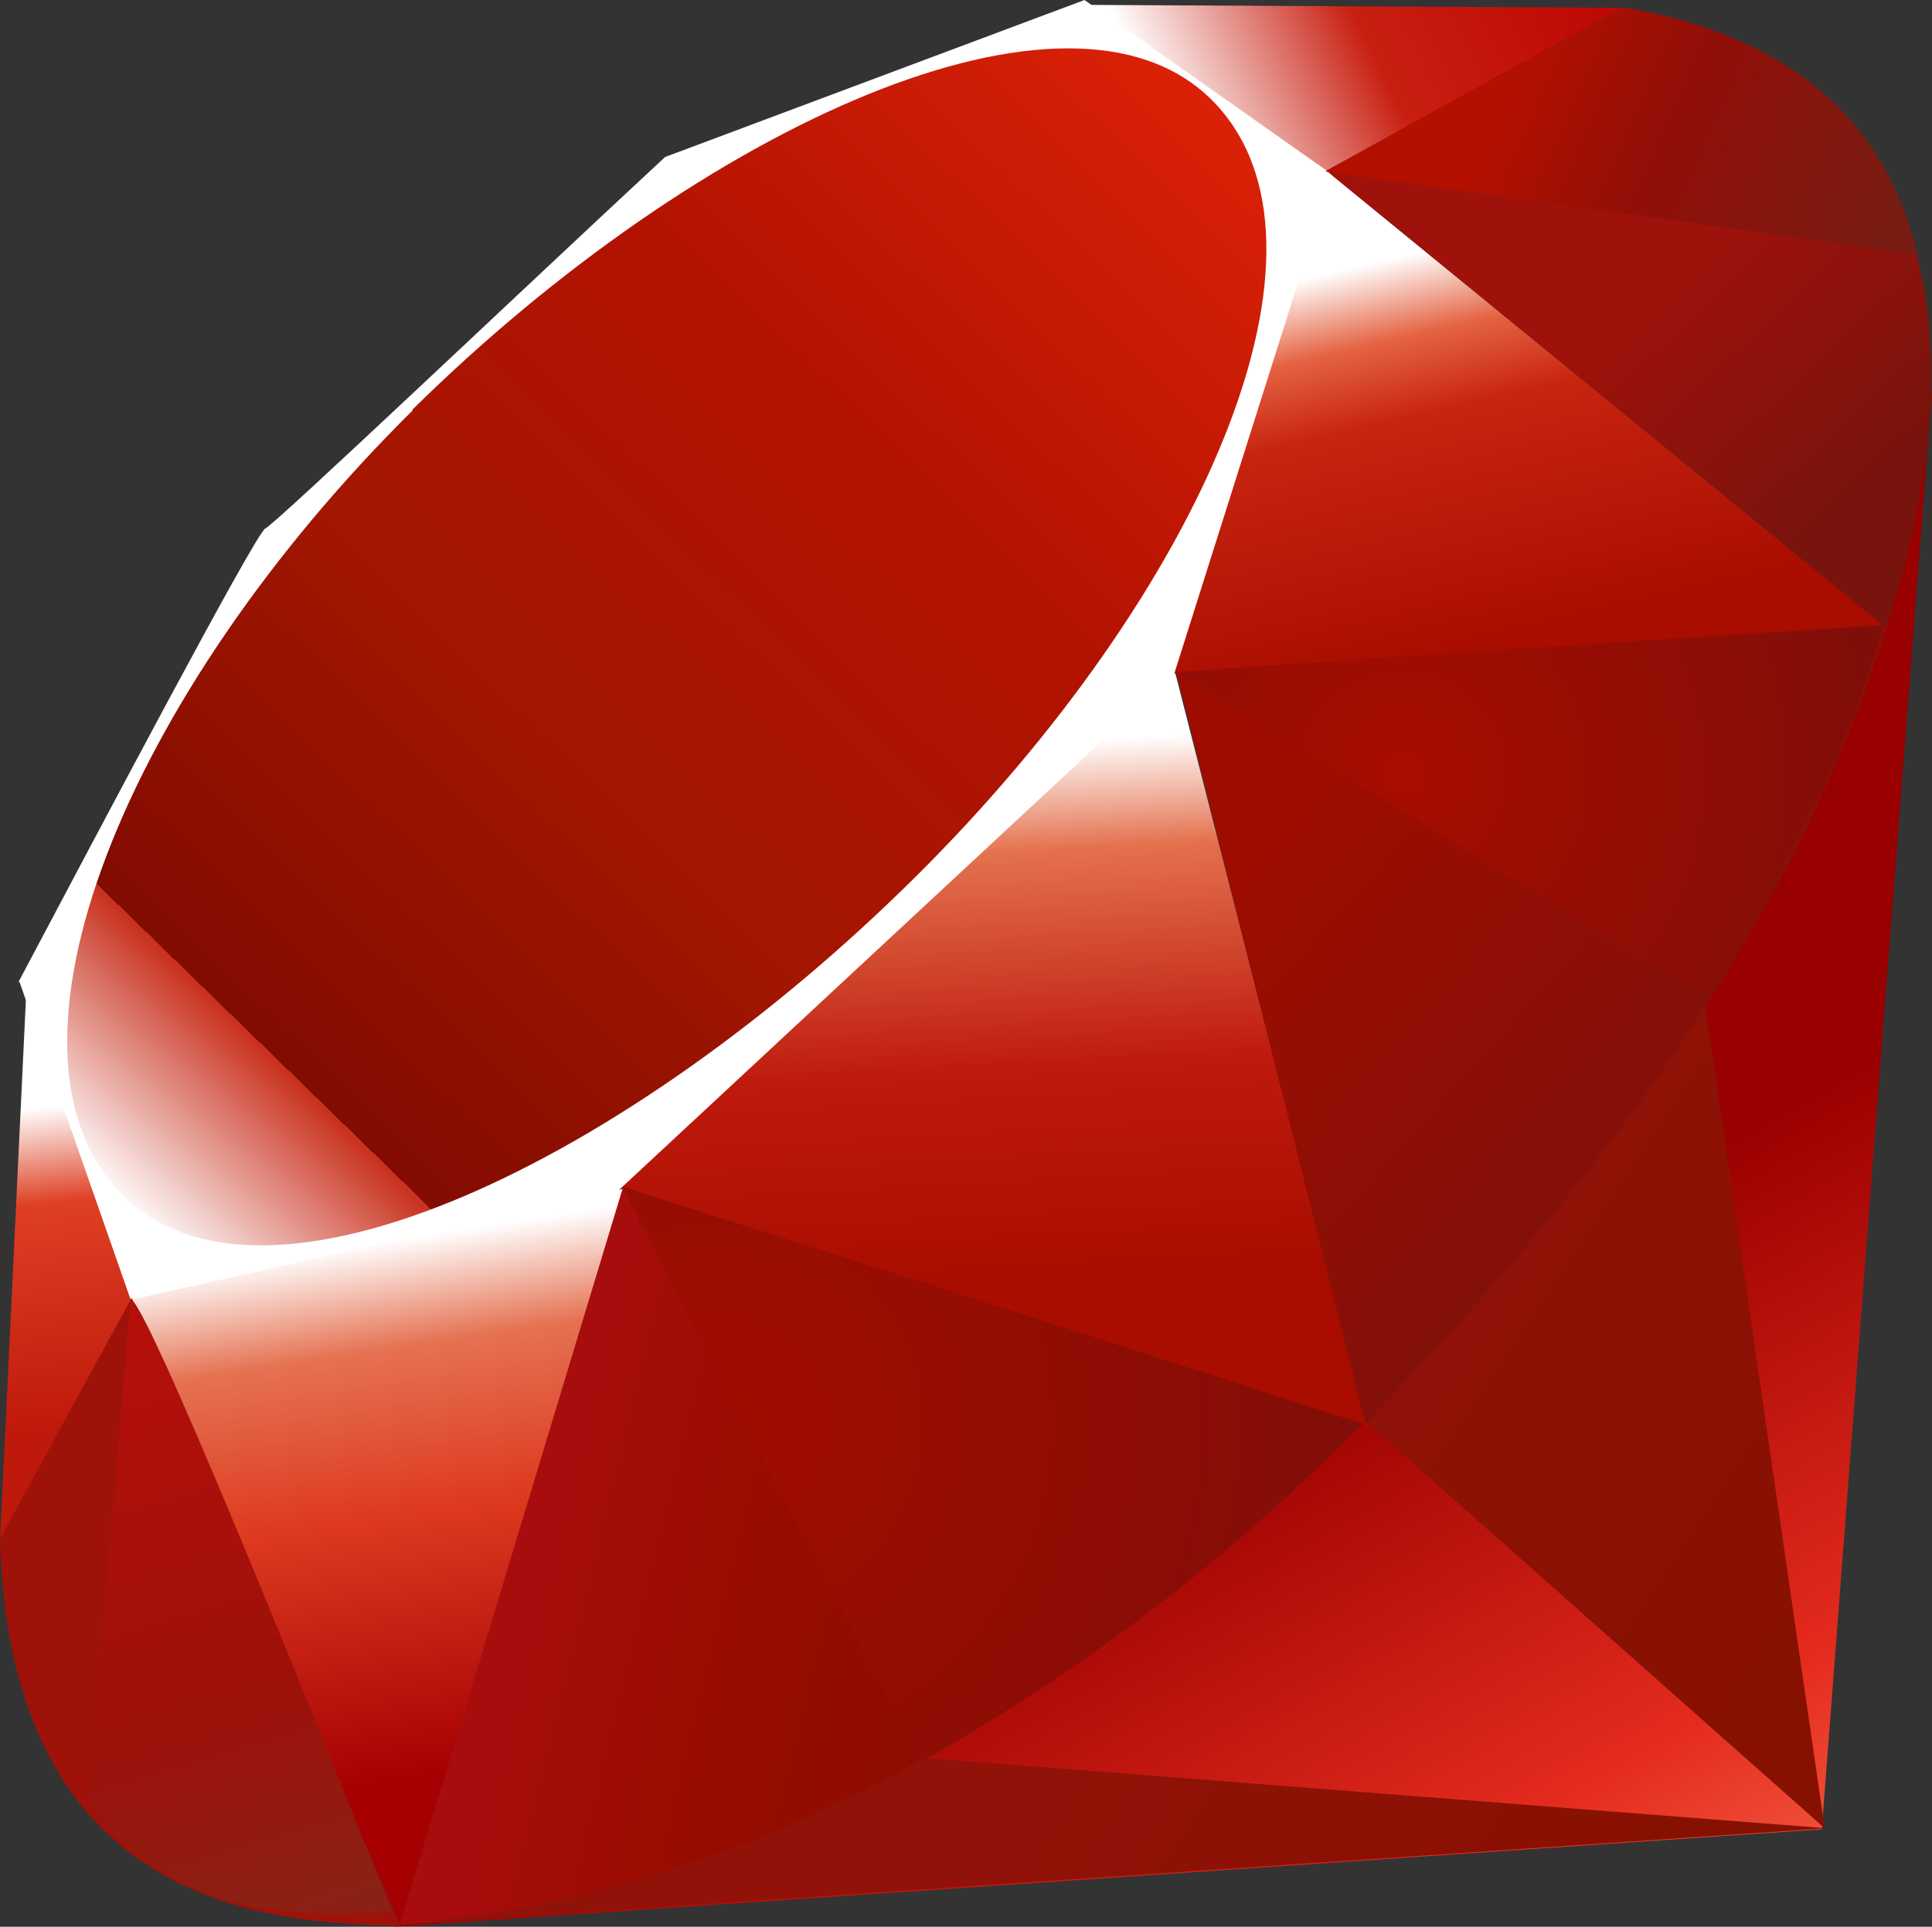 <svg xmlns="http://www.w3.org/2000/svg" xml:space="preserve" overflow="visible" viewBox="0 0 198.1 197.6" xmlns:xlink="http://www.w3.org/1999/xlink"><rect x="0" y="0" width="198.1" height="197.6" fill="#333333" stroke="none"/><defs><linearGradient id="a" x1="174.1" x2="132.3" y1="215.5" y2="141.8" gradientUnits="userSpaceOnUse"><stop offset="0" stop-color="#fb7655"/><stop offset="0" stop-color="#fb7655"/><stop offset=".4" stop-color="#e42b1e"/><stop offset="1" stop-color="#900"/><stop offset="1" stop-color="#900"/></linearGradient><linearGradient id="c" x1="194.9" x2="141" y1="153.6" y2="117.4" gradientUnits="userSpaceOnUse"><stop offset="0" stop-color="#871101"/><stop offset="0" stop-color="#871101"/><stop offset="1" stop-color="#911209"/><stop offset="1" stop-color="#911209"/></linearGradient><linearGradient id="d" x1="151.8" x2="97.9" y1="217.8" y2="181.6" gradientUnits="userSpaceOnUse"><stop offset="0" stop-color="#871101"/><stop offset="0" stop-color="#871101"/><stop offset="1" stop-color="#911209"/><stop offset="1" stop-color="#911209"/></linearGradient><linearGradient id="e" x1="38.7" x2="47" y1="127.4" y2="181.7" gradientUnits="userSpaceOnUse"><stop offset="0" stop-color="#fff"/><stop offset="0" stop-color="#fff"/><stop offset=".2" stop-color="#e57252"/><stop offset=".5" stop-color="#de3b20"/><stop offset="1" stop-color="#a60003"/><stop offset="1" stop-color="#a60003"/></linearGradient><linearGradient id="f" x1="96.1" x2="99.2" y1="76.7" y2="132.1" gradientUnits="userSpaceOnUse"><stop offset="0" stop-color="#fff"/><stop offset="0" stop-color="#fff"/><stop offset=".2" stop-color="#e4714e"/><stop offset=".6" stop-color="#be1a0d"/><stop offset="1" stop-color="#a80d00"/><stop offset="1" stop-color="#a80d00"/></linearGradient><linearGradient id="g" x1="147.1" x2="156.3" y1="25.5" y2="65.2" gradientUnits="userSpaceOnUse"><stop offset="0" stop-color="#fff"/><stop offset="0" stop-color="#fff"/><stop offset=".2" stop-color="#e46342"/><stop offset=".4" stop-color="#c82410"/><stop offset="1" stop-color="#a80d00"/><stop offset="1" stop-color="#a80d00"/></linearGradient><linearGradient id="h" x1="119" x2="158.7" y1="11.5" y2="-8.3" gradientUnits="userSpaceOnUse"><stop offset="0" stop-color="#fff"/><stop offset="0" stop-color="#fff"/><stop offset=".5" stop-color="#c81f11"/><stop offset="1" stop-color="#bf0905"/><stop offset="1" stop-color="#bf0905"/></linearGradient><linearGradient id="i" x1="3.9" x2="7.2" y1="113.6" y2="146.3" gradientUnits="userSpaceOnUse"><stop offset="0" stop-color="#fff"/><stop offset="0" stop-color="#fff"/><stop offset=".3" stop-color="#de4024"/><stop offset="1" stop-color="#bf190b"/><stop offset="1" stop-color="#bf190b"/></linearGradient><linearGradient id="j" x1="-18.6" x2="135" y1="155.1" y2="-2.8" gradientUnits="userSpaceOnUse"><stop offset="0" stop-color="#bd0012"/><stop offset="0" stop-color="#bd0012"/><stop offset=".1" stop-color="#fff"/><stop offset=".2" stop-color="#fff"/><stop offset=".3" stop-color="#c82f1c"/><stop offset=".3" stop-color="#820c01"/><stop offset=".5" stop-color="#a31601"/><stop offset=".7" stop-color="#b31301"/><stop offset="1" stop-color="#e82609"/><stop offset="1" stop-color="#e82609"/></linearGradient><linearGradient id="k" x1="99.1" x2="52.8" y1="171" y2="159.6" gradientUnits="userSpaceOnUse"><stop offset="0" stop-color="#8c0c01"/><stop offset="0" stop-color="#8c0c01"/><stop offset=".5" stop-color="#990c00"/><stop offset="1" stop-color="#a80d0e"/><stop offset="1" stop-color="#a80d0e"/></linearGradient><linearGradient id="l" x1="178.5" x2="137.4" y1="115.5" y2="78.7" gradientUnits="userSpaceOnUse"><stop offset="0" stop-color="#7e110b"/><stop offset="0" stop-color="#7e110b"/><stop offset="1" stop-color="#9e0c00"/><stop offset="1" stop-color="#9e0c00"/></linearGradient><linearGradient id="m" x1="193.6" x2="173.2" y1="47.9" y2="26.1" gradientUnits="userSpaceOnUse"><stop offset="0" stop-color="#79130d"/><stop offset="0" stop-color="#79130d"/><stop offset="1" stop-color="#9e120b"/><stop offset="1" stop-color="#9e120b"/></linearGradient><linearGradient id="p" x1="26.7" x2="10" y1="197.3" y2="140.7" gradientUnits="userSpaceOnUse"><stop offset="0" stop-color="#8b2114"/><stop offset="0" stop-color="#8b2114"/><stop offset=".4" stop-color="#9e100a"/><stop offset="1" stop-color="#b3100c"/><stop offset="1" stop-color="#b3100c"/></linearGradient><linearGradient id="q" x1="154.6" x2="192" y1="9.8" y2="26.3" gradientUnits="userSpaceOnUse"><stop offset="0" stop-color="#b31000"/><stop offset="0" stop-color="#b31000"/><stop offset=".4" stop-color="#910f08"/><stop offset="1" stop-color="#791c12"/><stop offset="1" stop-color="#791c12"/></linearGradient><linearGradient id="b" x1="174.1" x2="132.3" y1="215.5" y2="141.8" gradientUnits="userSpaceOnUse" href="#a"/><radialGradient id="n" cx="143.8" cy="79.4" r="50.4" gradientUnits="userSpaceOnUse"><stop offset="0" stop-color="#a80d00"/><stop offset="0" stop-color="#a80d00"/><stop offset="1" stop-color="#7e0e08"/><stop offset="1" stop-color="#7e0e08"/></radialGradient><radialGradient id="o" cx="74.1" cy="145.8" r="66.9" gradientUnits="userSpaceOnUse"><stop offset="0" stop-color="#a30c00"/><stop offset="0" stop-color="#a30c00"/><stop offset="1" stop-color="#800e08"/><stop offset="1" stop-color="#800e08"/></radialGradient></defs><path fill="url(#b)" fill-rule="evenodd" d="M153.5 130.4 40.4 197.6l146.4-10L198.1 40z" clip-rule="evenodd"/><path fill="url(#c)" fill-rule="evenodd" d="m187.1 187.5-12.6-86.8-34.3 45.2z" clip-rule="evenodd"/><path fill="url(#d)" fill-rule="evenodd" d="M187.3 187.5 95 180.3l-54.1 17.1z" clip-rule="evenodd"/><path fill="url(#e)" fill-rule="evenodd" d="m41 197.4 23-75.5-50.7 10.9z" clip-rule="evenodd"/><path fill="url(#f)" fill-rule="evenodd" d="M140.2 146.2 119 63.1 58.3 120z" clip-rule="evenodd"/><path fill="url(#g)" fill-rule="evenodd" d="M193.3 64.3 136 17.5l-16 51.6z" clip-rule="evenodd"/><path fill="url(#h)" fill-rule="evenodd" d="m166.5.8-33.7 18.6L111.5.5z" clip-rule="evenodd"/><path fill="url(#i)" fill-rule="evenodd" d="m0 158.1 14.1-25.8-11.4-30.7z" clip-rule="evenodd"/><path fill="#fff" fill-rule="evenodd" d="m2 100.7 11.4 32.6 50-11.2 57-53 16.2-51.2L111.2 0l-43 16.1c-13.7 12.7-40 37.7-41 38.1-1 .5-17.4 31.6-25.3 46.5" clip-rule="evenodd"/><path fill="url(#j)" fill-rule="evenodd" d="M42.3 42c29.5-29.1 67.4-46.4 82-31.7s-1 50.4-30.4 79.6-66.9 47.3-81.4 32.6.4-51.3 29.8-80.4" clip-rule="evenodd"/><path fill="url(#k)" fill-rule="evenodd" d="m41 197.4 22.9-75.7 75.9 24.3c-27.5 25.8-58 47.6-98.8 51.4" clip-rule="evenodd"/><path fill="url(#l)" fill-rule="evenodd" d="M120.6 68.9 140 146c23-24 43.6-50 53.6-82z" clip-rule="evenodd"/><path fill="url(#m)" fill-rule="evenodd" d="M193.4 64.4C201.2 40.8 203 7 166.3.8L136 17.5z" clip-rule="evenodd"/><path fill="#9e1209" fill-rule="evenodd" d="M0 157.8c1 38.8 29.1 39.4 41 39.7l-27.5-64.4z" clip-rule="evenodd"/><path fill="url(#n)" fill-rule="evenodd" d="m120.7 69 53.8 33c1.1.6 15.3-24 18.5-37.8z" clip-rule="evenodd"/><path fill="url(#o)" fill-rule="evenodd" d="m63.8 121.7 30.6 59a203 203 0 0 0 45.2-34.6z" clip-rule="evenodd"/><path fill="url(#p)" fill-rule="evenodd" d="M13.4 133.2 9 184.8c8.2 11.1 19.4 12 31.2 11.2-8.5-21.2-25.6-63.7-26.9-62.8" clip-rule="evenodd"/><path fill="url(#q)" fill-rule="evenodd" d="m135.9 17.6 60.7 8.5C193.4 12.4 183.4 3.5 166.5.8z" clip-rule="evenodd"/></svg>